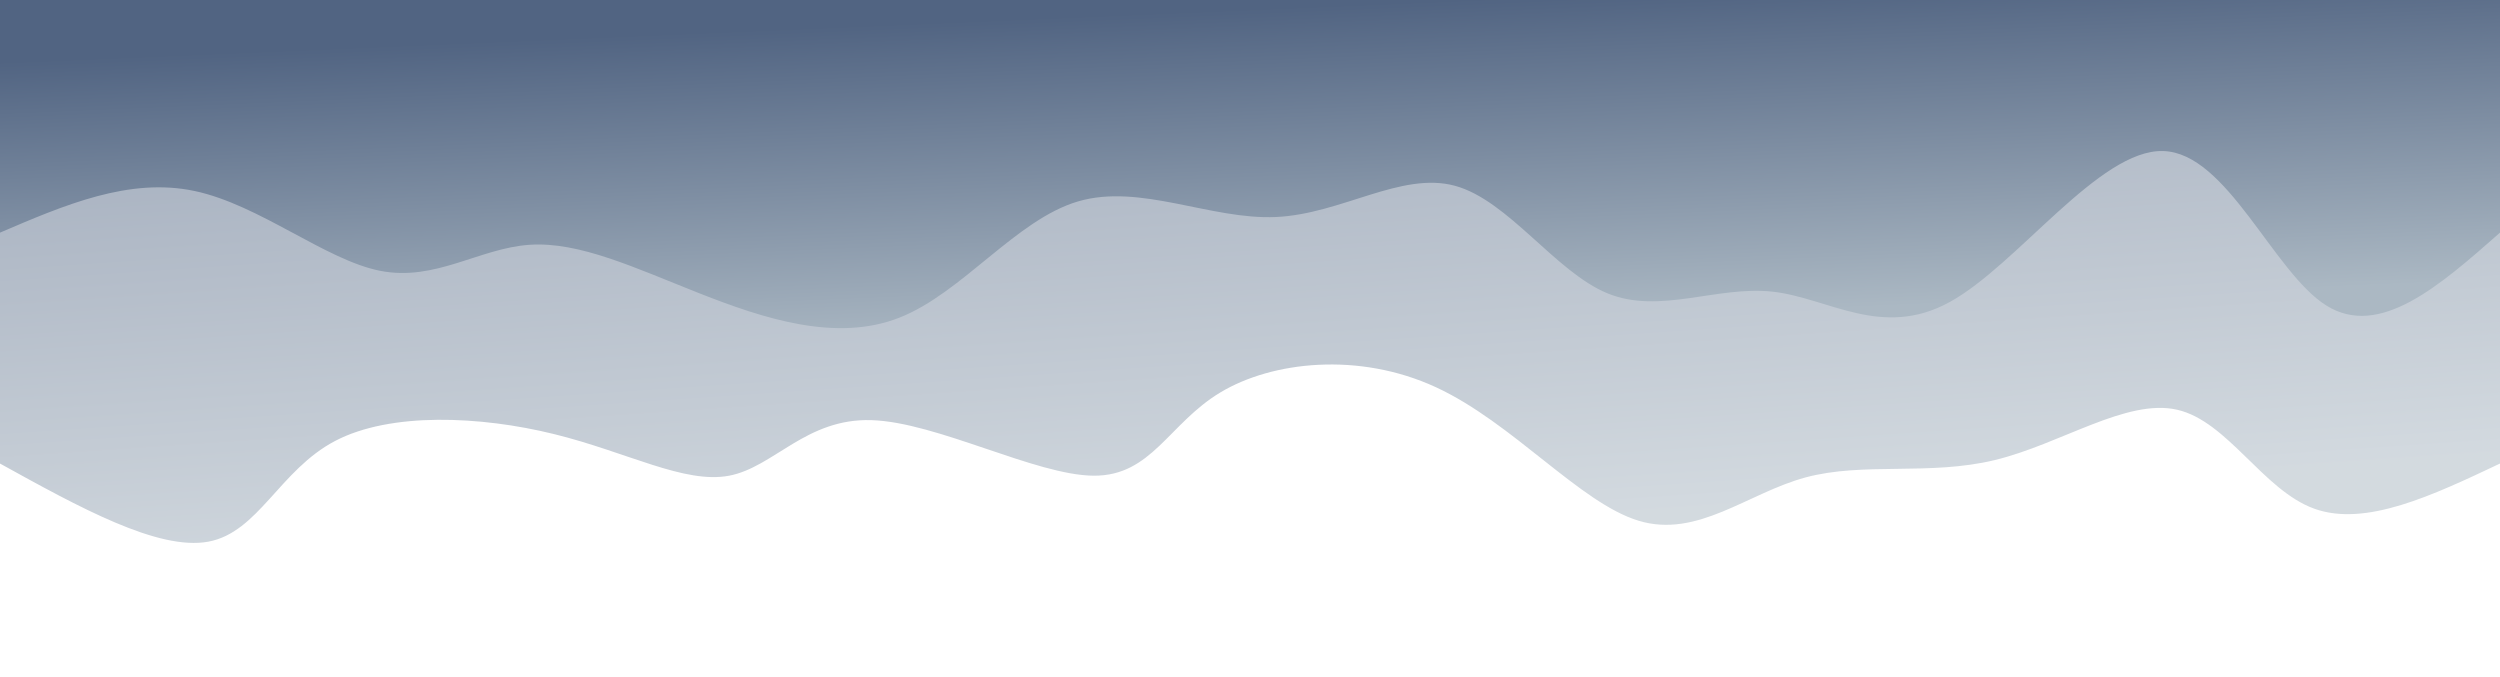 <svg width="100%" height="100%" id="svg" viewBox="0 0 1440 390" xmlns="http://www.w3.org/2000/svg" class="transition duration-300 ease-in-out delay-150"><defs><linearGradient id="gradient" x1="35%" y1="2%" x2="65%" y2="98%"><stop offset="5%" stop-color="#abb8c3"></stop><stop offset="95%" stop-color="#516482"></stop></linearGradient></defs><path d="M 0,400 C 0,400 0,133 0,133 C 38.735,114.66 77.471,96.32 107,107 C 136.529,117.68 156.853,157.381 186,164 C 215.147,170.619 253.117,144.156 291,135 C 328.883,125.844 366.68,133.996 400,125 C 433.32,116.004 462.164,89.862 496,100 C 529.836,110.138 568.666,156.558 613,177 C 657.334,197.442 707.174,191.906 737,174 C 766.826,156.094 776.638,125.818 810,126 C 843.362,126.182 900.275,156.821 938,158 C 975.725,159.179 994.263,130.899 1020,126 C 1045.737,121.101 1078.672,139.584 1121,150 C 1163.328,160.416 1215.05,162.766 1247,146 C 1278.95,129.234 1291.129,93.353 1320,88 C 1348.871,82.647 1394.436,107.824 1440,133 C 1440,133 1440,400 1440,400 Z" stroke="none" stroke-width="0" fill="url(#gradient)" fill-opacity="0.53" class="transition-all duration-300 ease-in-out delay-150 path-0" transform="rotate(-180 720 200)"></path><defs><linearGradient id="gradient" x1="35%" y1="2%" x2="65%" y2="98%"><stop offset="5%" stop-color="#abb8c3"></stop><stop offset="95%" stop-color="#516482"></stop></linearGradient></defs><path d="M 0,400 C 0,400 0,266 0,266 C 34.69,235.438 69.381,204.877 100,224 C 130.619,243.123 157.167,311.931 194,313 C 230.833,314.069 277.952,247.4 317,226 C 356.048,204.6 387.023,228.469 419,232 C 450.977,235.531 483.954,218.722 514,231 C 544.046,243.278 571.161,284.641 602,293 C 632.839,301.359 667.403,276.713 705,275 C 742.597,273.287 783.229,294.506 819,284 C 854.771,273.494 885.683,231.262 922,217 C 958.317,202.738 1000.041,216.446 1037,231 C 1073.959,245.554 1106.154,260.953 1135,259 C 1163.846,257.047 1189.343,237.744 1221,244 C 1252.657,250.256 1290.473,282.073 1328,290 C 1365.527,297.927 1402.763,281.963 1440,266 C 1440,266 1440,400 1440,400 Z" stroke="none" stroke-width="0" fill="url(#gradient)" fill-opacity="1" class="transition-all duration-300 ease-in-out delay-150 path-1" transform="rotate(-180 720 200)"></path></svg>